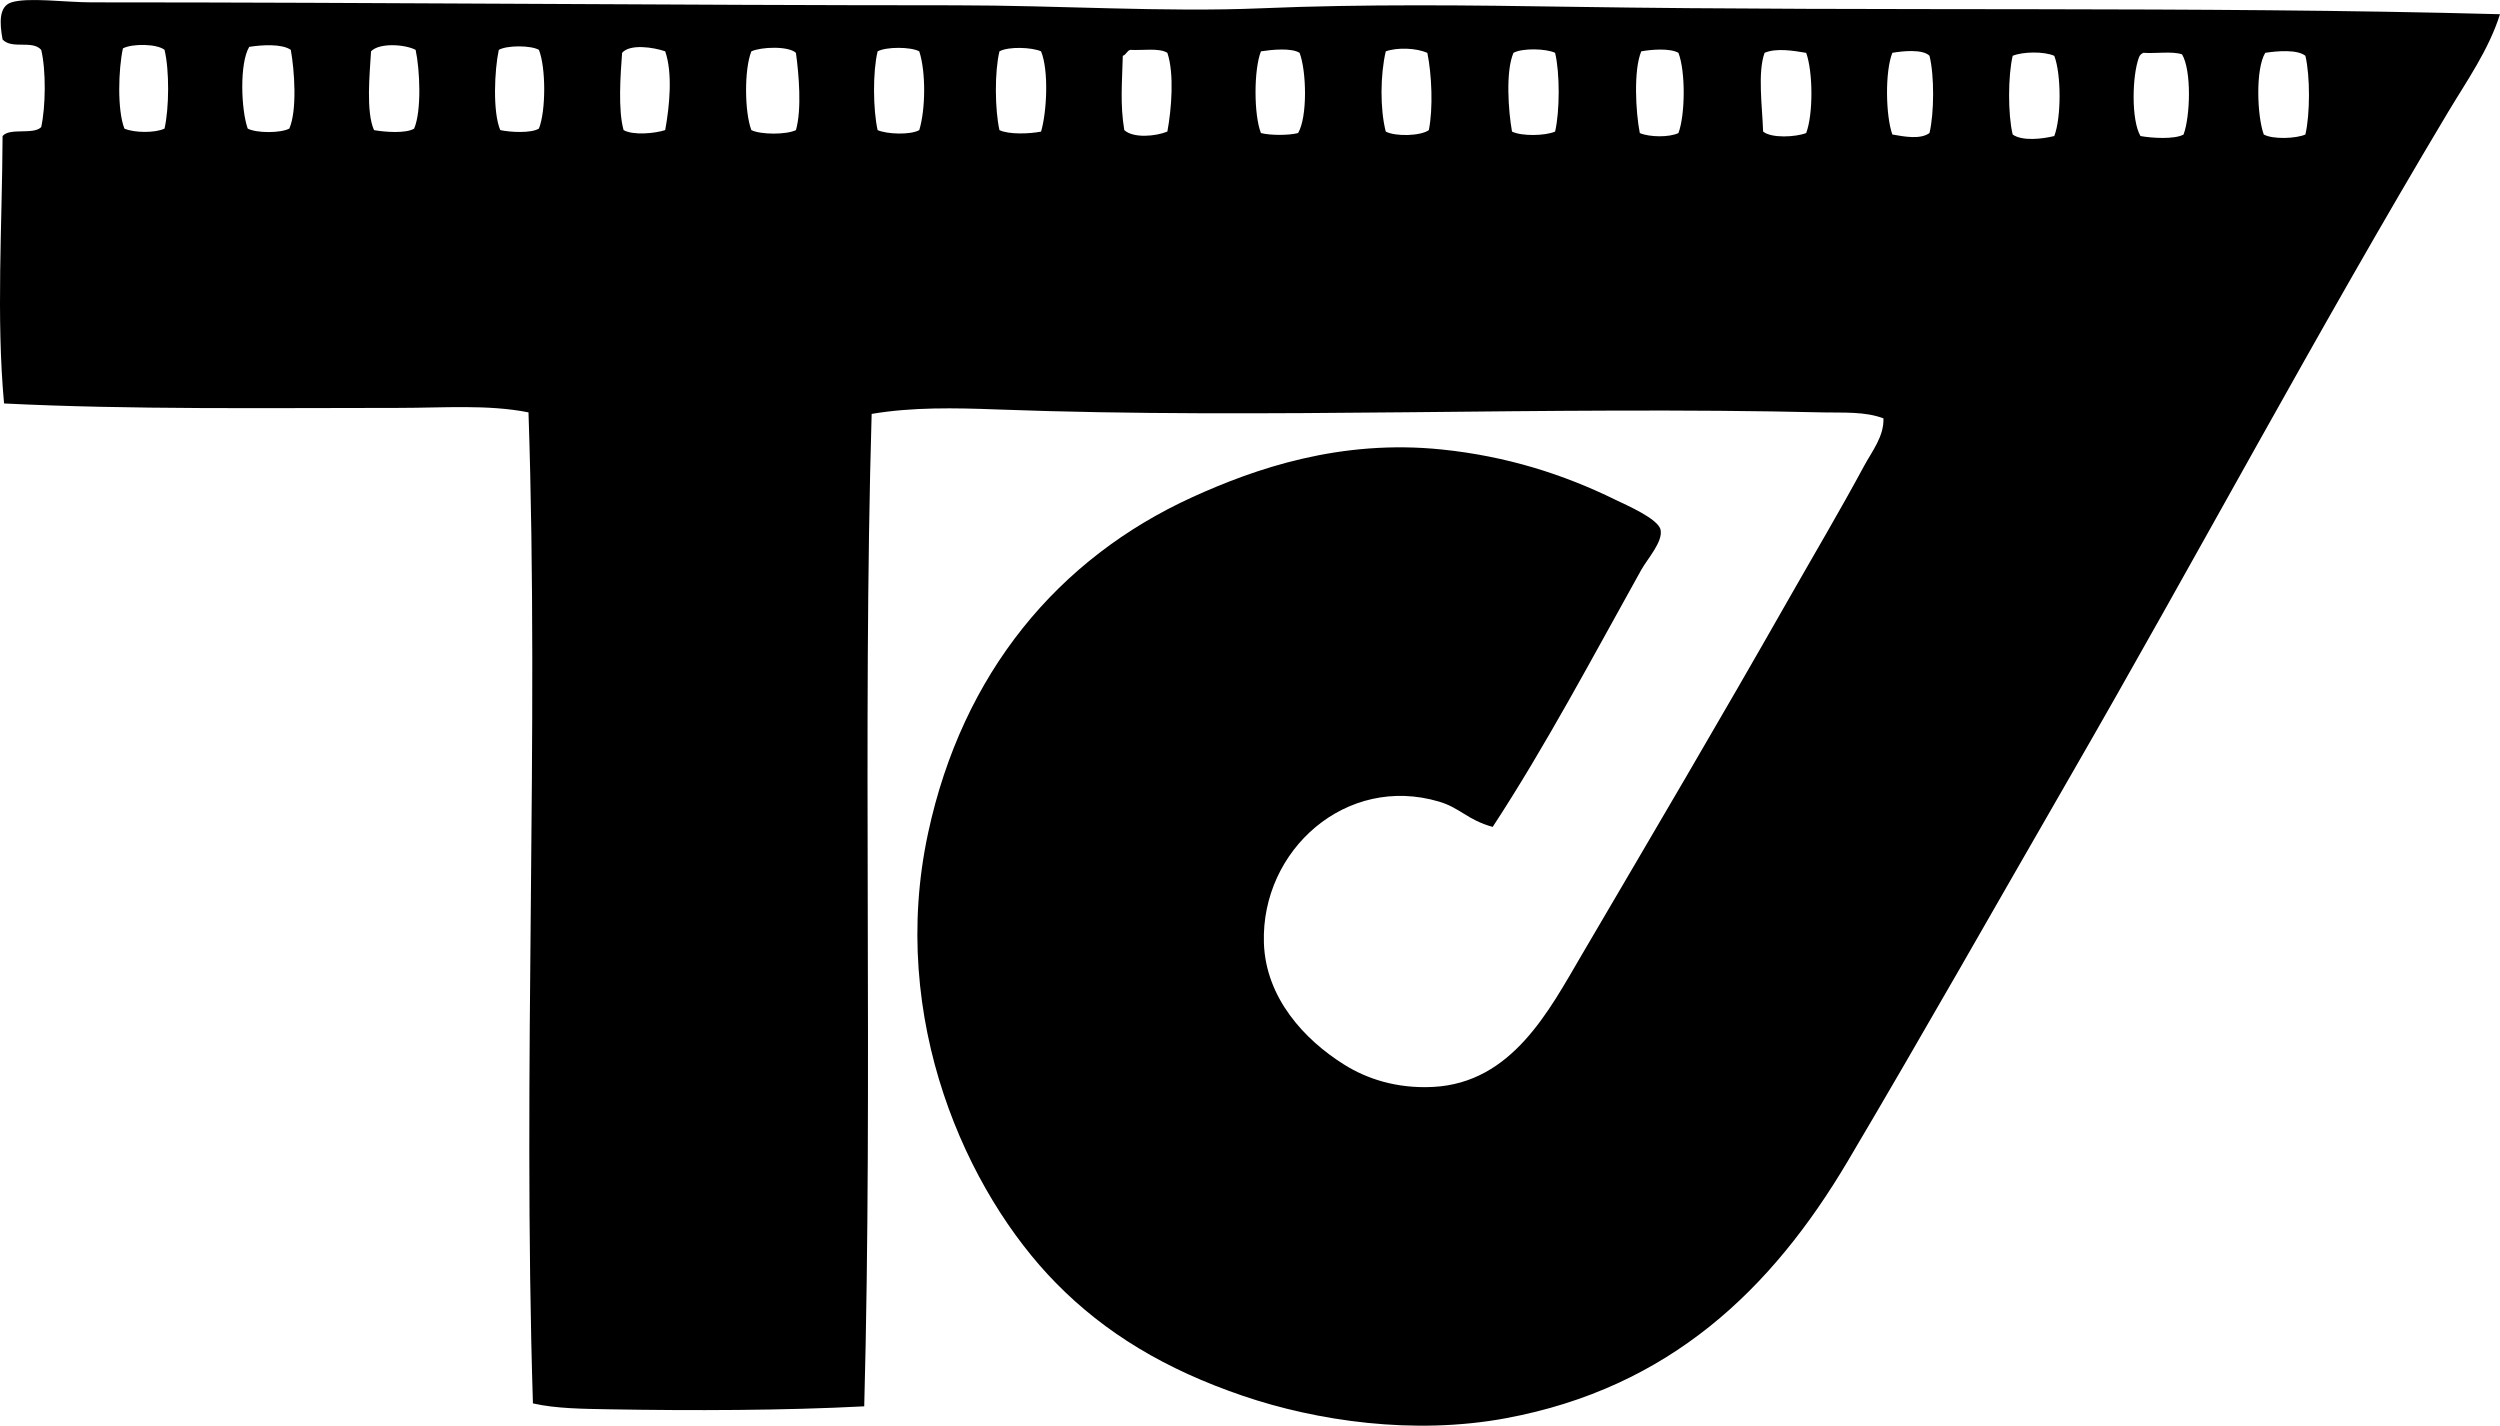 <svg enable-background="new 0 0 81.112 46.256" viewBox="0 0 81.112 46.256" xmlns="http://www.w3.org/2000/svg"><path clip-rule="evenodd" d="m81.112.461c-.367 1.16-1.074 2.157-1.688 3.182-4.244 7.096-8.155 14.442-12.34 21.691-2.298 3.981-4.679 8.195-7.134 12.34-2.466 4.165-5.779 7.35-11.086 8.339-3.008.56-6.162.084-8.532-.723-2.522-.858-4.479-2.039-6.073-3.664-2.887-2.94-5.45-8.549-4.146-14.604 1.114-5.172 4.206-8.903 8.58-10.895 2.018-.918 4.787-1.887 8.098-1.542 2.08.216 3.922.794 5.64 1.639.322.158 1.369.605 1.446.964.083.387-.423.937-.627 1.302-1.576 2.828-3.106 5.72-4.82 8.339-.815-.224-1.056-.617-1.735-.819-3.013-.898-5.781 1.564-5.688 4.579.056 1.79 1.319 3.149 2.604 3.952.733.46 1.705.786 2.892.724 2.558-.136 3.756-2.475 4.82-4.29 2.308-3.935 4.483-7.619 6.7-11.521.822-1.446 1.658-2.854 2.458-4.338.252-.468.65-.96.627-1.543-.603-.227-1.302-.178-1.928-.192-9.049-.215-18.041.233-26.85-.097-1.35-.051-2.733-.078-4.049.145-.302 10.283.044 21.542-.241 32.199-2.6.137-5.604.143-8.242.097-.87-.016-1.748-.02-2.507-.192-.342-10.963.209-21.597-.144-32.154-1.323-.262-2.763-.145-4.193-.145-4.229.001-8.756.059-12.822-.144-.257-2.805-.061-5.781-.048-8.677.234-.279.998-.03 1.253-.289.146-.656.16-1.853 0-2.507-.291-.328-.949-.007-1.253-.336-.101-.553-.119-1.078.289-1.205.543-.17 1.728-.001 2.602 0 9.405 0 18.741.095 28.006.096 3.438.001 6.763.229 9.93.097 3.363-.142 6.762-.1 10.123-.048 10.061.155 20.145-.026 30.078.24zm-77.124 1.109c-.147.675-.188 1.998.048 2.602.306.139.999.148 1.302 0 .15-.661.161-1.895 0-2.555-.247-.198-1.046-.208-1.35-.047zm4.098-.049c-.32.533-.265 2.046-.049 2.651.281.151 1.069.151 1.35 0 .258-.592.169-1.882.048-2.554-.288-.202-.936-.163-1.349-.097zm3.952.145c-.044.741-.168 1.963.097 2.556.342.062 1.031.116 1.302-.049.245-.58.188-1.901.048-2.555-.345-.181-1.177-.238-1.447.048zm4.145-.048c-.141.66-.201 2.018.048 2.603.321.07 1.003.108 1.254-.049.229-.578.229-1.977 0-2.555-.269-.15-1.034-.15-1.302.001zm4.001.096c-.054.72-.135 1.864.048 2.507.309.178 1.026.108 1.35 0 .143-.784.246-1.852 0-2.556-.374-.129-1.14-.25-1.398.049zm4.194-.048c-.235.581-.223 1.972 0 2.556.308.151 1.139.151 1.446 0 .193-.678.096-1.808 0-2.507-.246-.229-1.132-.194-1.446-.049zm4.096 0c-.161.66-.149 1.893 0 2.556.299.133 1.058.163 1.351 0 .205-.668.219-1.886 0-2.556-.281-.151-1.069-.151-1.351 0zm3.953 0c-.161.66-.149 1.893 0 2.556.302.147.98.122 1.35.048.188-.64.255-1.98 0-2.604-.298-.133-1.057-.163-1.35 0zm12.534 0c-.176.745-.191 1.866 0 2.604.321.166 1.131.144 1.397-.048.142-.705.097-1.798-.048-2.507-.356-.157-.967-.183-1.349-.049zm-8.291-.048c-.112.033-.13.16-.241.193-.022.868-.091 1.562.048 2.41.292.271 1.019.204 1.398.048.136-.734.227-1.879 0-2.555-.268-.167-.796-.072-1.205-.096zm4.241.048c-.234.589-.234 2.063 0 2.651.299.079.907.079 1.205 0 .309-.521.274-2.013.049-2.602-.264-.17-.915-.102-1.254-.049zm8.194.048c-.259.593-.169 1.883-.048 2.555.312.157 1.083.139 1.398 0 .153-.656.157-1.899 0-2.555-.292-.139-1.061-.159-1.35 0zm4.146-.048c-.255.605-.182 1.971-.048 2.651.305.134.951.146 1.254 0 .223-.604.232-2 0-2.602-.265-.156-.871-.111-1.206-.049zm4.001.048c-.231.631-.075 1.746-.048 2.555.272.223 1.056.18 1.397.048.232-.612.222-1.988 0-2.602-.416-.071-.972-.163-1.349-.001zm4.145 0c-.242.607-.218 2.039 0 2.65.385.07.912.168 1.205-.048.153-.636.161-1.872 0-2.506-.214-.219-.858-.157-1.205-.096zm12.099 0c-.321.523-.266 2.055-.048 2.65.293.164 1.052.134 1.35 0 .153-.656.157-1.898 0-2.554-.267-.21-.906-.157-1.302-.096zm-8.195.097c-.153.656-.157 1.898 0 2.554.315.221.957.145 1.35.049.229-.599.229-2.005 0-2.602-.324-.148-1.023-.138-1.35-.001zm4.243-.097c-.069.026-.117.075-.145.145-.223.588-.257 2.034.048 2.555.364.067 1.105.114 1.398-.049.22-.596.263-2.076-.049-2.602-.326-.108-.847-.02-1.252-.049z" fill-rule="evenodd"/></svg>